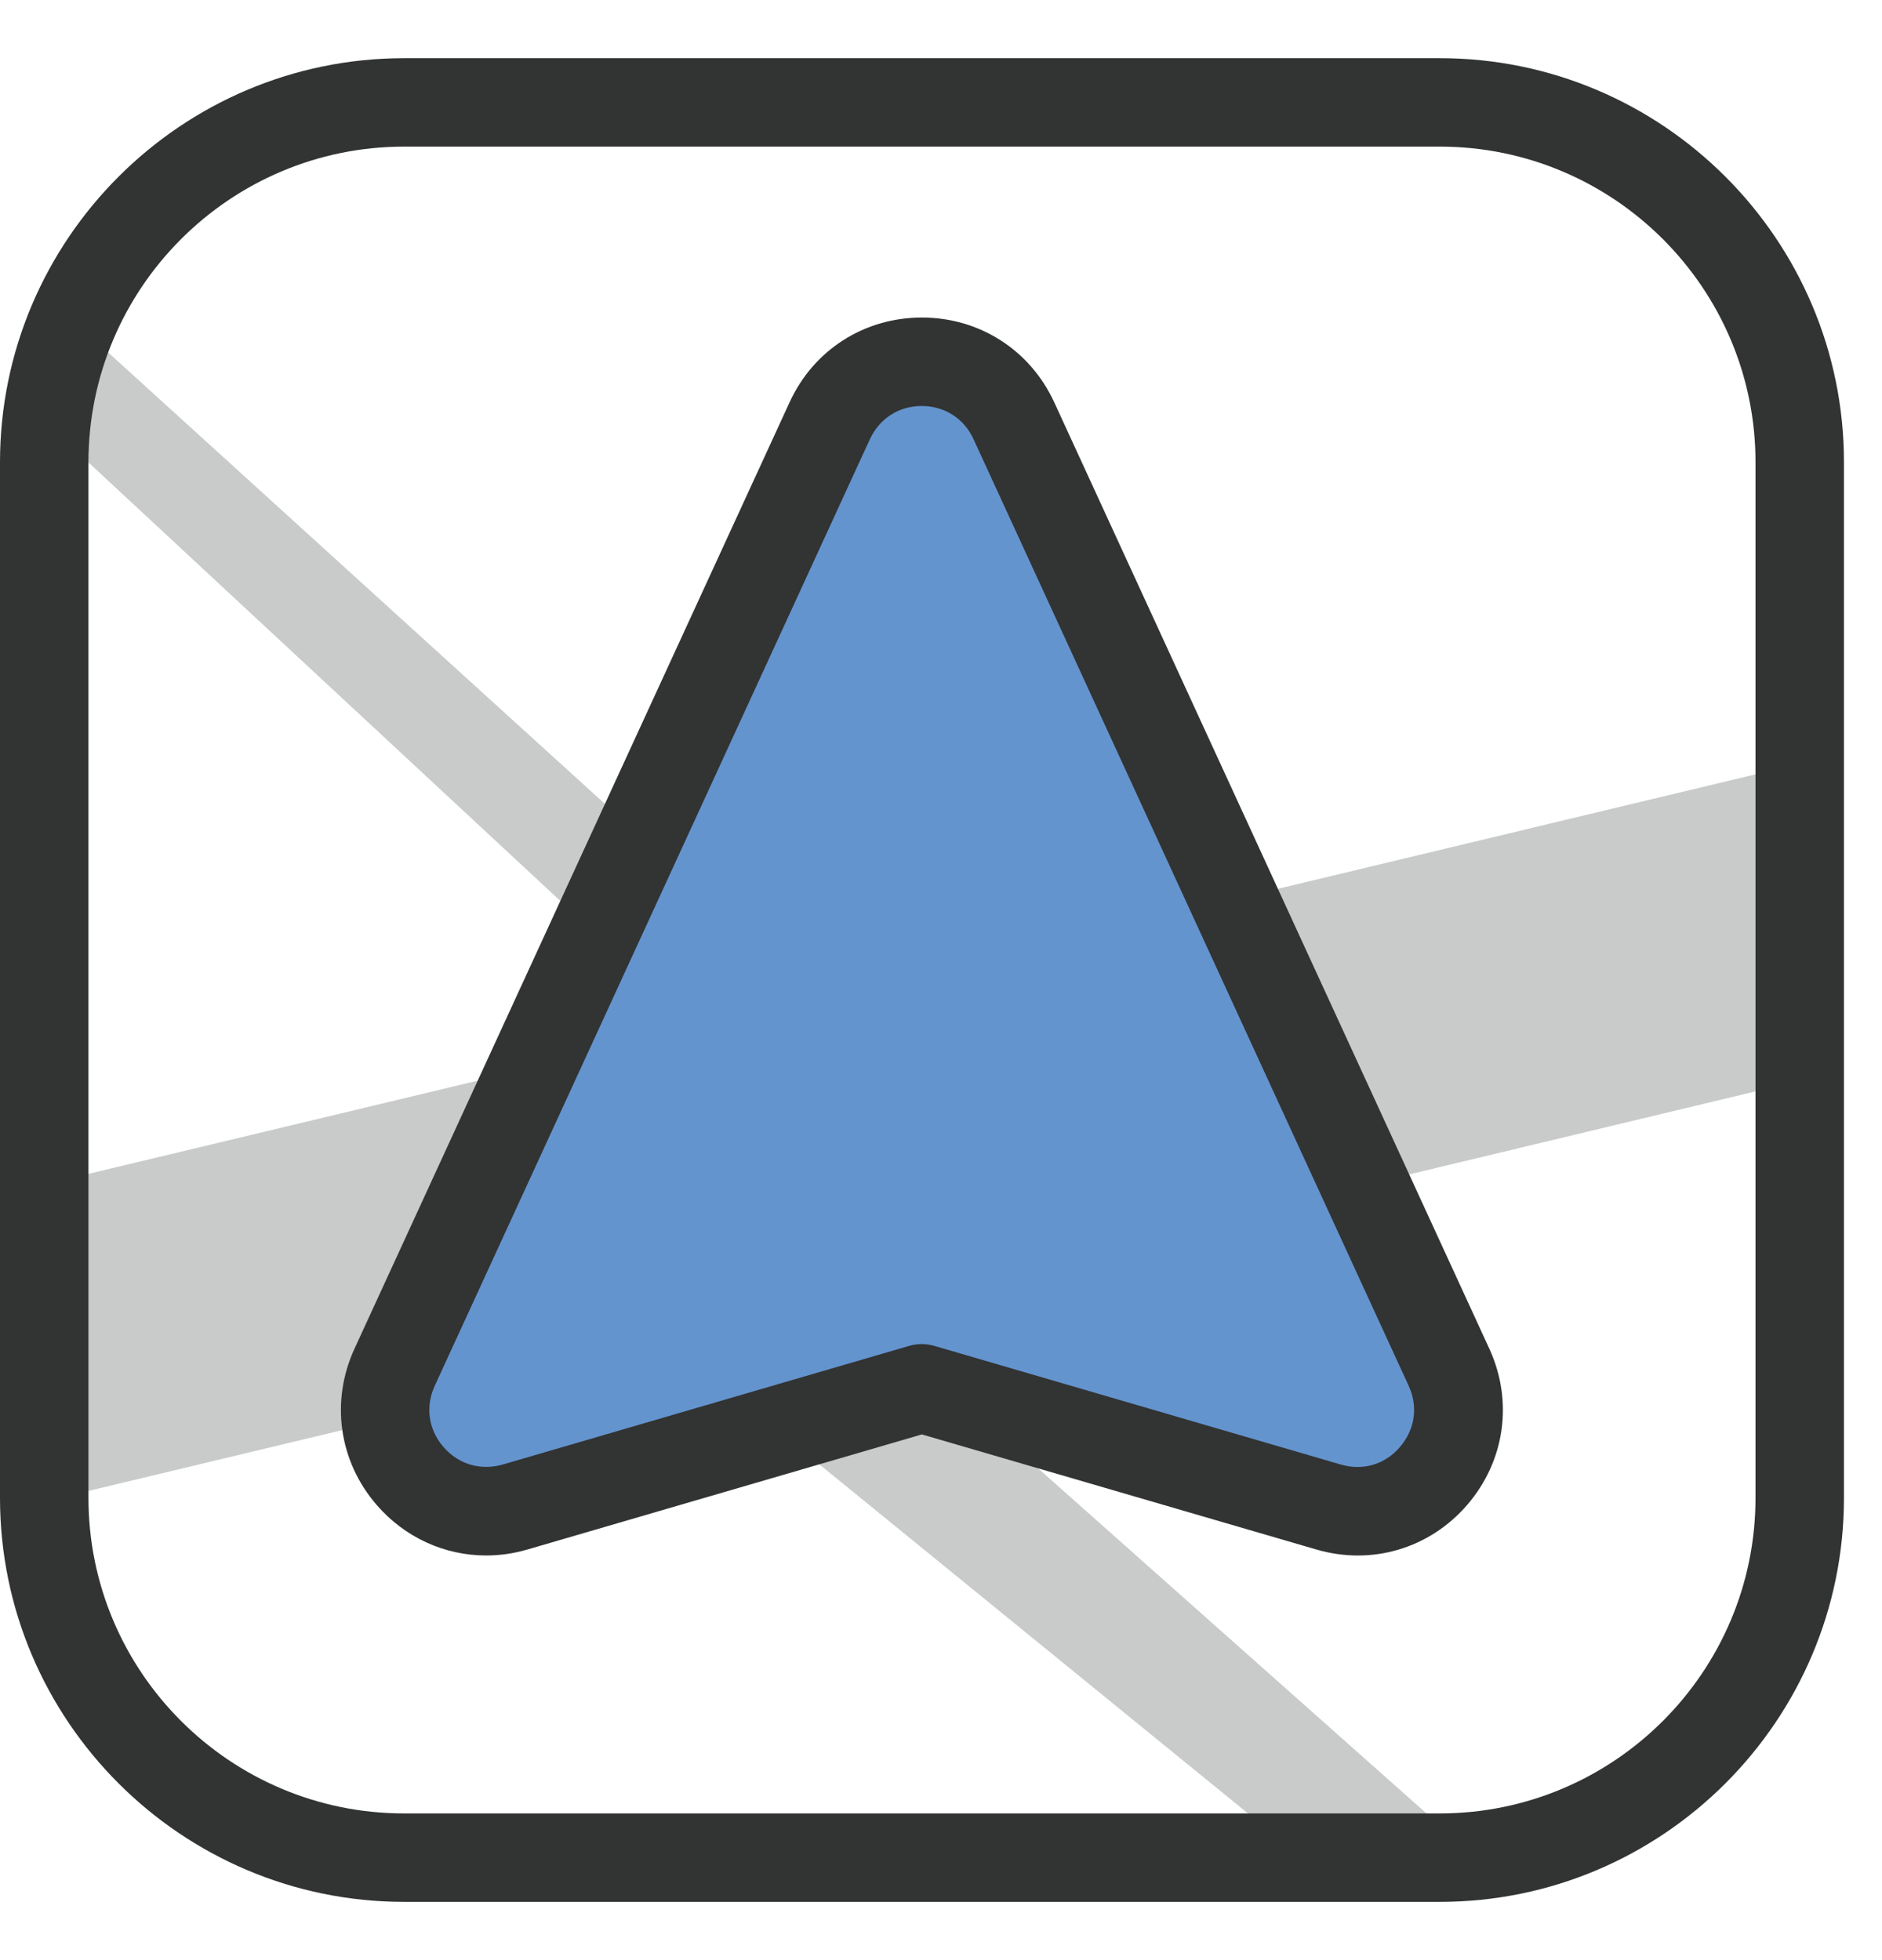 <svg width="24" height="25" viewBox="0 0 24 25" fill="none" xmlns="http://www.w3.org/2000/svg">
<path d="M18.361 23.28L10.921 16.669L22.687 13.848V9.804L10.448 12.738L1.126 4.265V5.896L8.891 13.113L0.826 15.044V19.088L8.651 17.213L16.1 23.28H18.361Z" fill="#C9CACA"/>
<path d="M18.361 24.257H5.154C2.313 24.257 0 21.944 0 19.104V5.896C0 3.055 2.313 0.742 5.154 0.742H18.361C21.202 0.742 23.515 3.055 23.515 5.896V19.104C23.515 21.944 21.202 24.257 18.361 24.257ZM5.154 1.87C2.933 1.87 1.128 3.676 1.128 5.896V19.104C1.128 21.324 2.933 23.129 5.154 23.129H18.361C20.581 23.129 22.387 21.324 22.387 19.104V5.896C22.387 3.676 20.581 1.87 18.361 1.87H5.154Z" fill="#323333"/>
<path d="M18.481 17.441L12.932 5.368C12.47 4.364 11.043 4.364 10.581 5.368L5.032 17.441C4.57 18.447 5.506 19.532 6.569 19.223L11.754 17.709L16.94 19.223C18.005 19.535 18.939 18.449 18.476 17.441H18.481Z" fill="#6494CE"/>
<path d="M6.199 19.839C5.671 19.839 5.163 19.611 4.802 19.193C4.321 18.636 4.213 17.873 4.52 17.203L10.069 5.131C10.375 4.463 11.021 4.05 11.756 4.05C12.492 4.05 13.137 4.465 13.444 5.131L18.993 17.203C19.3 17.873 19.192 18.634 18.711 19.193C18.23 19.751 17.492 19.97 16.784 19.762L11.756 18.295L6.729 19.762C6.553 19.814 6.375 19.839 6.199 19.839ZM11.756 5.178C11.463 5.178 11.217 5.336 11.093 5.602L5.544 17.675C5.422 17.941 5.463 18.234 5.655 18.455C5.847 18.677 6.129 18.76 6.411 18.679L11.596 17.165C11.7 17.135 11.808 17.135 11.912 17.165L17.098 18.679C17.38 18.762 17.662 18.679 17.853 18.455C18.045 18.232 18.086 17.941 17.964 17.675L12.415 5.602C12.293 5.336 12.045 5.178 11.752 5.178H11.756Z" fill="#323333"/>
</svg>
